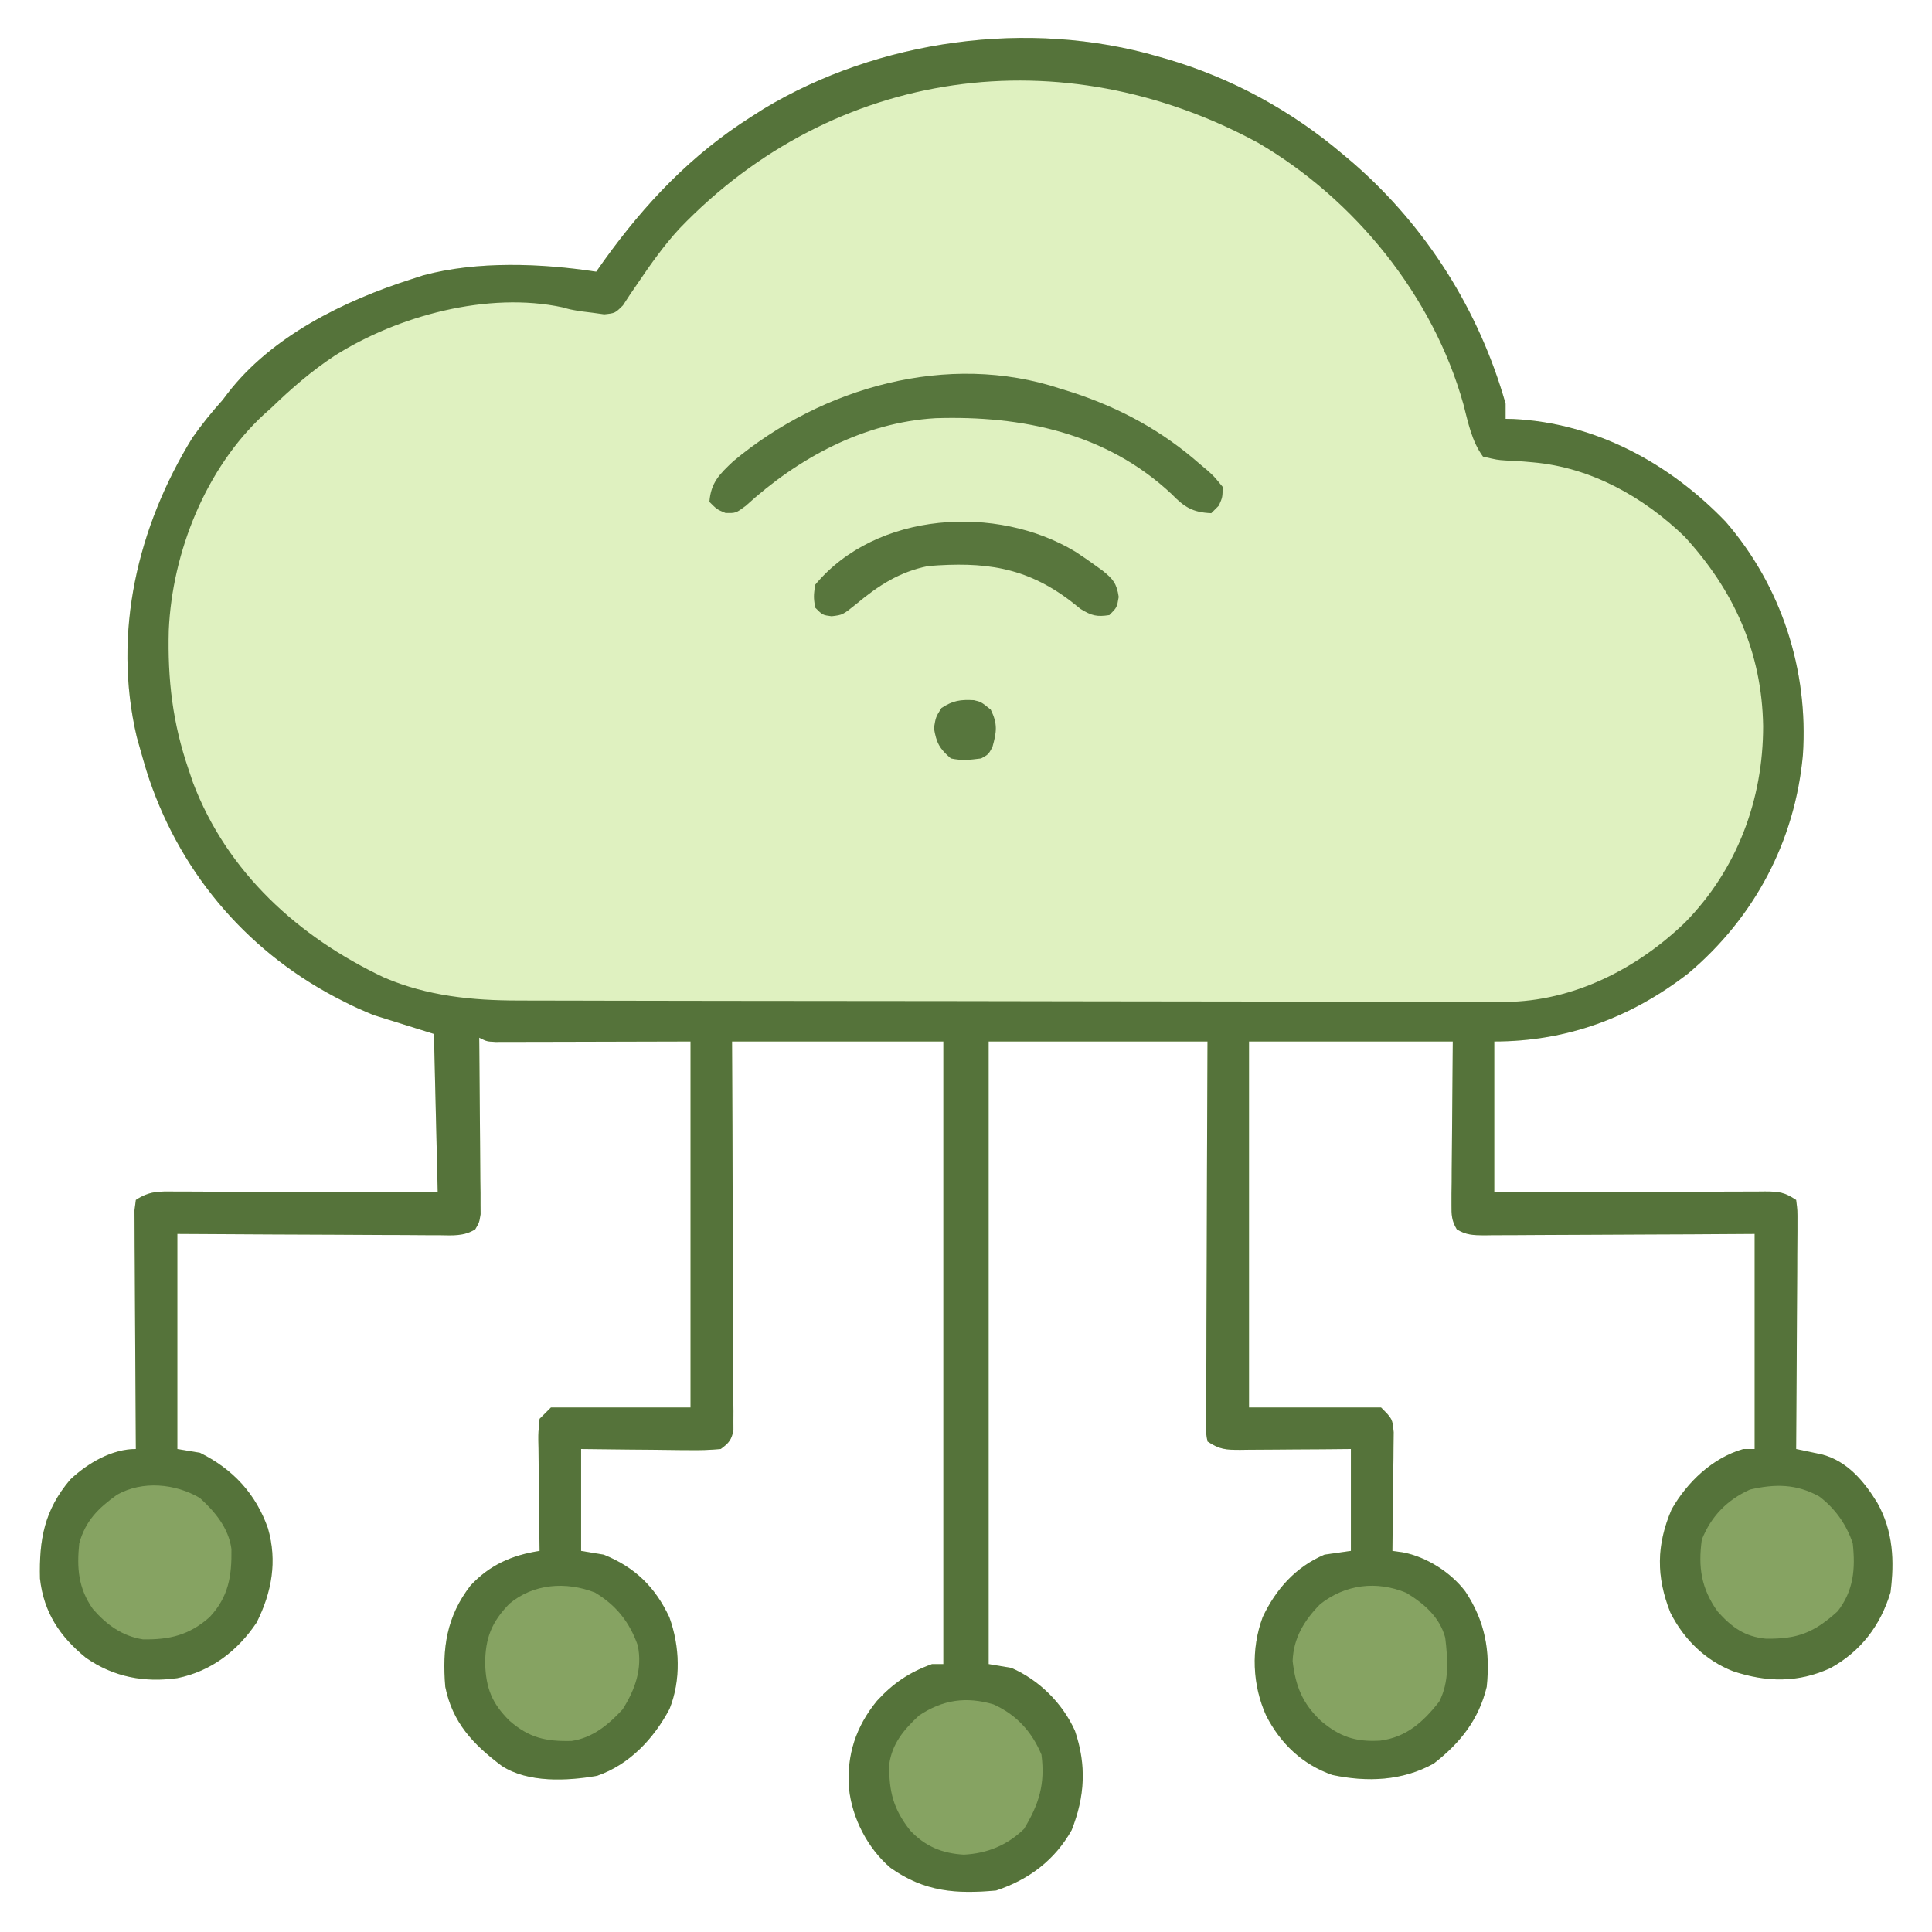 <?xml version="1.0" encoding="UTF-8"?>
<svg version="1.1" xmlns="http://www.w3.org/2000/svg" width="512" height="512">
<path d="M0 0 C0.716 0.204 1.432 0.407 2.169 0.617 C19.451 5.701 35.311 14.334 49 26 C49.891 26.752 50.781 27.503 51.699 28.277 C71.047 45.137 84.997 67.311 92 92 C92 93.32 92 94.64 92 96 C92.681 96.014 93.361 96.028 94.062 96.043 C115.833 97.114 135.371 107.713 150.312 123.25 C165.113 140.309 172.279 162.609 170.789 185.062 C168.695 207.955 157.938 228.16 140.438 242.938 C125.263 254.678 108.252 261 89 261 C89 274.2 89 287.4 89 301 C94.524 300.977 100.047 300.954 105.738 300.93 C109.234 300.919 112.729 300.91 116.225 300.902 C121.775 300.89 127.325 300.876 132.876 300.849 C137.35 300.827 141.823 300.815 146.297 300.81 C148.006 300.807 149.714 300.799 151.423 300.789 C153.812 300.774 156.201 300.772 158.591 300.773 C159.3 300.766 160.01 300.759 160.74 300.751 C164.396 300.767 165.867 300.911 169 303 C169.361 305.746 169.361 305.746 169.341 309.286 C169.341 309.93 169.341 310.574 169.342 311.237 C169.34 313.369 169.316 315.501 169.293 317.633 C169.287 319.11 169.283 320.587 169.28 322.063 C169.269 325.953 169.239 329.843 169.206 333.732 C169.175 337.7 169.162 341.669 169.146 345.637 C169.114 353.425 169.063 361.212 169 369 C169.619 369.128 170.238 369.257 170.876 369.389 C172.093 369.649 172.093 369.649 173.335 369.914 C174.14 370.084 174.945 370.253 175.774 370.428 C182.507 372.157 187.002 377.54 190.5 383.25 C194.69 390.746 195.084 398.582 194 407 C191.314 415.821 186.185 422.562 178.109 427.051 C169.48 431.009 161.171 430.836 152.316 427.902 C144.914 425.019 139.219 419.411 135.668 412.352 C131.884 402.804 131.943 394.476 136 385 C140.127 377.762 146.841 371.331 155 369 C155.99 369 156.98 369 158 369 C158 350.19 158 331.38 158 312 C152.476 312.035 146.953 312.07 141.262 312.105 C137.766 312.121 134.271 312.135 130.775 312.146 C125.225 312.164 119.675 312.186 114.124 312.226 C109.65 312.259 105.177 312.277 100.703 312.285 C98.994 312.29 97.286 312.301 95.577 312.317 C93.188 312.339 90.799 312.342 88.409 312.341 C87.345 312.357 87.345 312.357 86.26 312.373 C83.461 312.356 81.458 312.289 79.058 310.775 C77.68 308.464 77.638 306.941 77.659 304.253 C77.66 303.279 77.66 302.305 77.661 301.301 C77.684 299.77 77.684 299.77 77.707 298.207 C77.71 297.266 77.713 296.326 77.716 295.357 C77.732 291.842 77.774 288.327 77.812 284.812 C77.874 276.954 77.936 269.096 78 261 C60.18 261 42.36 261 24 261 C24 293.01 24 325.02 24 358 C35.55 358 47.1 358 59 358 C62 361 62 361 62.341 364.553 C62.34 366.019 62.323 367.484 62.293 368.949 C62.289 369.722 62.284 370.494 62.28 371.29 C62.263 373.757 62.226 376.222 62.188 378.688 C62.172 380.36 62.159 382.033 62.146 383.705 C62.113 387.804 62.062 391.902 62 396 C62.917 396.128 63.833 396.255 64.777 396.387 C71.041 397.579 77.49 401.675 81.348 406.785 C86.611 414.749 87.954 422.547 87 432 C84.905 440.72 79.931 446.951 72.938 452.375 C64.622 456.975 55.307 457.334 46.082 455.383 C38.168 452.61 32.376 447.11 28.562 439.688 C24.869 431.523 24.489 422.02 27.625 413.562 C31.086 406.181 36.393 400.235 44 397 C46.31 396.67 48.62 396.34 51 396 C51 387.09 51 378.18 51 369 C48.508 369.023 46.016 369.046 43.449 369.07 C41.037 369.086 38.624 369.098 36.211 369.11 C34.534 369.12 32.857 369.134 31.18 369.151 C28.77 369.175 26.36 369.186 23.949 369.195 C22.824 369.211 22.824 369.211 21.676 369.227 C17.897 369.227 16.226 369.151 13 367 C12.631 365.098 12.631 365.098 12.639 362.735 C12.635 361.841 12.631 360.946 12.627 360.024 C12.638 359.04 12.648 358.056 12.659 357.042 C12.659 356.008 12.659 354.974 12.658 353.909 C12.66 350.478 12.684 347.048 12.707 343.617 C12.713 341.244 12.717 338.87 12.72 336.496 C12.731 330.239 12.761 323.982 12.794 317.725 C12.83 310.223 12.844 302.72 12.861 295.218 C12.89 283.812 12.948 272.406 13 261 C-6.14 261 -25.28 261 -45 261 C-45 315.45 -45 369.9 -45 426 C-43.02 426.33 -41.04 426.66 -39 427 C-31.63 430.21 -25.428 436.363 -22.125 443.688 C-19.03 452.801 -19.473 461.045 -23 470 C-27.49 477.97 -34.355 483.118 -43 486 C-53.606 486.971 -62.002 486.375 -71 480 C-77.021 474.881 -81.171 466.879 -82 459 C-82.693 450.167 -80.179 442.564 -74.602 435.75 C-70.319 431.071 -65.973 428.141 -60 426 C-59.01 426 -58.02 426 -57 426 C-57 371.55 -57 317.1 -57 261 C-75.48 261 -93.96 261 -113 261 C-112.965 268.545 -112.93 276.09 -112.895 283.863 C-112.879 288.635 -112.865 293.406 -112.854 298.178 C-112.836 305.756 -112.814 313.334 -112.774 320.913 C-112.741 327.021 -112.723 333.128 -112.715 339.236 C-112.71 341.57 -112.699 343.904 -112.683 346.237 C-112.661 349.499 -112.658 352.759 -112.659 356.021 C-112.649 356.992 -112.638 357.963 -112.627 358.963 C-112.631 359.851 -112.635 360.739 -112.639 361.653 C-112.636 362.425 -112.634 363.196 -112.631 363.991 C-113.107 366.581 -113.888 367.457 -116 369 C-118.871 369.262 -121.52 369.349 -124.387 369.293 C-125.204 369.289 -126.021 369.284 -126.863 369.28 C-129.471 369.263 -132.079 369.226 -134.688 369.188 C-136.456 369.172 -138.225 369.159 -139.994 369.146 C-144.33 369.116 -148.664 369.057 -153 369 C-153 377.91 -153 386.82 -153 396 C-151.02 396.33 -149.04 396.66 -147 397 C-138.741 400.331 -133.392 405.555 -129.625 413.562 C-126.832 421.26 -126.503 430.205 -129.562 437.875 C-133.735 445.752 -140.198 452.663 -148.785 455.613 C-156.677 456.991 -167.05 457.51 -174 453 C-181.576 447.31 -187.098 441.528 -189 432 C-189.844 421.791 -188.67 413.422 -182.312 405.188 C-177.182 399.693 -171.315 397.13 -164 396 C-164.024 394.433 -164.024 394.433 -164.048 392.835 C-164.102 388.96 -164.136 385.086 -164.165 381.211 C-164.18 379.534 -164.2 377.857 -164.226 376.18 C-164.263 373.77 -164.28 371.36 -164.293 368.949 C-164.308 368.199 -164.324 367.449 -164.34 366.676 C-164.341 364.553 -164.341 364.553 -164 361 C-162.515 359.515 -162.515 359.515 -161 358 C-148.79 358 -136.58 358 -124 358 C-124 325.99 -124 293.98 -124 261 C-141.681 261.04 -141.681 261.04 -159.363 261.09 C-161.573 261.093 -163.782 261.096 -165.992 261.098 C-167.148 261.103 -168.304 261.108 -169.494 261.113 C-171.139 261.113 -171.139 261.113 -172.816 261.114 C-174.248 261.117 -174.248 261.117 -175.709 261.12 C-178 261 -178 261 -180 260 C-179.993 260.607 -179.987 261.214 -179.98 261.84 C-179.914 268.15 -179.868 274.46 -179.835 280.77 C-179.82 283.126 -179.8 285.483 -179.774 287.839 C-179.737 291.222 -179.72 294.605 -179.707 297.988 C-179.692 299.045 -179.676 300.101 -179.66 301.189 C-179.66 302.17 -179.66 303.151 -179.659 304.161 C-179.649 305.457 -179.649 305.457 -179.639 306.779 C-180 309 -180 309 -181.058 310.781 C-184.029 312.646 -187.012 312.392 -190.409 312.341 C-191.16 312.341 -191.912 312.341 -192.686 312.342 C-195.17 312.34 -197.653 312.316 -200.137 312.293 C-201.859 312.287 -203.581 312.283 -205.303 312.28 C-209.836 312.269 -214.368 312.239 -218.9 312.206 C-224.338 312.17 -229.777 312.156 -235.215 312.139 C-243.477 312.11 -251.738 312.052 -260 312 C-260 330.81 -260 349.62 -260 369 C-258.02 369.33 -256.04 369.66 -254 370 C-245.271 374.336 -239.216 380.859 -236 390 C-233.471 398.736 -234.98 406.972 -239 415 C-244.042 422.519 -251.061 427.908 -260.008 429.719 C-268.769 430.956 -276.929 429.44 -284.25 424.312 C-291.159 418.676 -295.412 412.303 -296.406 403.336 C-296.65 393.05 -295.289 385.221 -288.359 377.07 C-283.773 372.762 -277.382 369 -271 369 C-271.007 368.178 -271.013 367.355 -271.02 366.508 C-271.08 358.768 -271.126 351.028 -271.155 343.288 C-271.171 339.308 -271.192 335.329 -271.226 331.349 C-271.259 327.511 -271.277 323.672 -271.285 319.834 C-271.29 318.367 -271.301 316.901 -271.317 315.434 C-271.339 313.385 -271.342 311.336 -271.341 309.286 C-271.347 308.118 -271.354 306.95 -271.361 305.746 C-271.242 304.84 -271.123 303.934 -271 303 C-267.38 300.587 -264.769 300.731 -260.591 300.773 C-259.84 300.773 -259.088 300.772 -258.314 300.772 C-255.83 300.773 -253.347 300.789 -250.863 300.805 C-249.141 300.808 -247.419 300.811 -245.697 300.813 C-241.165 300.821 -236.632 300.841 -232.1 300.863 C-226.662 300.887 -221.223 300.896 -215.785 300.908 C-207.523 300.927 -199.262 300.965 -191 301 C-191.495 280.21 -191.495 280.21 -192 259 C-197.28 257.35 -202.56 255.7 -208 254 C-210.893 252.789 -213.567 251.634 -216.312 250.188 C-217.3 249.679 -217.3 249.679 -218.307 249.16 C-242.421 236.409 -260.011 215.156 -268.174 189.293 C-268.804 187.201 -269.411 185.104 -270 183 C-270.255 182.089 -270.51 181.177 -270.773 180.238 C-277.212 152.756 -270.55 124.608 -256 101 C-253.528 97.456 -250.88 94.216 -248 91 C-247.559 90.419 -247.118 89.837 -246.664 89.238 C-235.014 74.093 -215.785 64.668 -198 59 C-196.952 58.658 -195.904 58.317 -194.824 57.965 C-180.473 54.122 -163.602 54.776 -149 57 C-147.962 55.529 -147.962 55.529 -146.902 54.027 C-136.032 38.914 -123.777 26 -108 16 C-106.339 14.94 -106.339 14.94 -104.645 13.859 C-74.103 -4.557 -34.327 -10.015 0 0 Z " fill="#DFF1C0" transform="translate(307,15)"/>
<path d="M0 0 C0.716 0.204 1.432 0.407 2.169 0.617 C19.451 5.701 35.311 14.334 49 26 C49.891 26.752 50.781 27.503 51.699 28.277 C71.047 45.137 84.997 67.311 92 92 C92 93.32 92 94.64 92 96 C92.681 96.014 93.361 96.028 94.062 96.043 C115.833 97.114 135.371 107.713 150.312 123.25 C165.113 140.309 172.279 162.609 170.789 185.062 C168.695 207.955 157.938 228.16 140.438 242.938 C125.263 254.678 108.252 261 89 261 C89 274.2 89 287.4 89 301 C94.524 300.977 100.047 300.954 105.738 300.93 C109.234 300.919 112.729 300.91 116.225 300.902 C121.775 300.89 127.325 300.876 132.876 300.849 C137.35 300.827 141.823 300.815 146.297 300.81 C148.006 300.807 149.714 300.799 151.423 300.789 C153.812 300.774 156.201 300.772 158.591 300.773 C159.3 300.766 160.01 300.759 160.74 300.751 C164.396 300.767 165.867 300.911 169 303 C169.361 305.746 169.361 305.746 169.341 309.286 C169.341 309.93 169.341 310.574 169.342 311.237 C169.34 313.369 169.316 315.501 169.293 317.633 C169.287 319.11 169.283 320.587 169.28 322.063 C169.269 325.953 169.239 329.843 169.206 333.732 C169.175 337.7 169.162 341.669 169.146 345.637 C169.114 353.425 169.063 361.212 169 369 C169.619 369.128 170.238 369.257 170.876 369.389 C172.093 369.649 172.093 369.649 173.335 369.914 C174.14 370.084 174.945 370.253 175.774 370.428 C182.507 372.157 187.002 377.54 190.5 383.25 C194.69 390.746 195.084 398.582 194 407 C191.314 415.821 186.185 422.562 178.109 427.051 C169.48 431.009 161.171 430.836 152.316 427.902 C144.914 425.019 139.219 419.411 135.668 412.352 C131.884 402.804 131.943 394.476 136 385 C140.127 377.762 146.841 371.331 155 369 C155.99 369 156.98 369 158 369 C158 350.19 158 331.38 158 312 C152.476 312.035 146.953 312.07 141.262 312.105 C137.766 312.121 134.271 312.135 130.775 312.146 C125.225 312.164 119.675 312.186 114.124 312.226 C109.65 312.259 105.177 312.277 100.703 312.285 C98.994 312.29 97.286 312.301 95.577 312.317 C93.188 312.339 90.799 312.342 88.409 312.341 C87.345 312.357 87.345 312.357 86.26 312.373 C83.461 312.356 81.458 312.289 79.058 310.775 C77.68 308.464 77.638 306.941 77.659 304.253 C77.66 303.279 77.66 302.305 77.661 301.301 C77.684 299.77 77.684 299.77 77.707 298.207 C77.71 297.266 77.713 296.326 77.716 295.357 C77.732 291.842 77.774 288.327 77.812 284.812 C77.874 276.954 77.936 269.096 78 261 C60.18 261 42.36 261 24 261 C24 293.01 24 325.02 24 358 C35.55 358 47.1 358 59 358 C62 361 62 361 62.341 364.553 C62.34 366.019 62.323 367.484 62.293 368.949 C62.289 369.722 62.284 370.494 62.28 371.29 C62.263 373.757 62.226 376.222 62.188 378.688 C62.172 380.36 62.159 382.033 62.146 383.705 C62.113 387.804 62.062 391.902 62 396 C62.917 396.128 63.833 396.255 64.777 396.387 C71.041 397.579 77.49 401.675 81.348 406.785 C86.611 414.749 87.954 422.547 87 432 C84.905 440.72 79.931 446.951 72.938 452.375 C64.622 456.975 55.307 457.334 46.082 455.383 C38.168 452.61 32.376 447.11 28.562 439.688 C24.869 431.523 24.489 422.02 27.625 413.562 C31.086 406.181 36.393 400.235 44 397 C46.31 396.67 48.62 396.34 51 396 C51 387.09 51 378.18 51 369 C48.508 369.023 46.016 369.046 43.449 369.07 C41.037 369.086 38.624 369.098 36.211 369.11 C34.534 369.12 32.857 369.134 31.18 369.151 C28.77 369.175 26.36 369.186 23.949 369.195 C22.824 369.211 22.824 369.211 21.676 369.227 C17.897 369.227 16.226 369.151 13 367 C12.631 365.098 12.631 365.098 12.639 362.735 C12.635 361.841 12.631 360.946 12.627 360.024 C12.638 359.04 12.648 358.056 12.659 357.042 C12.659 356.008 12.659 354.974 12.658 353.909 C12.66 350.478 12.684 347.048 12.707 343.617 C12.713 341.244 12.717 338.87 12.72 336.496 C12.731 330.239 12.761 323.982 12.794 317.725 C12.83 310.223 12.844 302.72 12.861 295.218 C12.89 283.812 12.948 272.406 13 261 C-6.14 261 -25.28 261 -45 261 C-45 315.45 -45 369.9 -45 426 C-43.02 426.33 -41.04 426.66 -39 427 C-31.63 430.21 -25.428 436.363 -22.125 443.688 C-19.03 452.801 -19.473 461.045 -23 470 C-27.49 477.97 -34.355 483.118 -43 486 C-53.606 486.971 -62.002 486.375 -71 480 C-77.021 474.881 -81.171 466.879 -82 459 C-82.693 450.167 -80.179 442.564 -74.602 435.75 C-70.319 431.071 -65.973 428.141 -60 426 C-59.01 426 -58.02 426 -57 426 C-57 371.55 -57 317.1 -57 261 C-75.48 261 -93.96 261 -113 261 C-112.965 268.545 -112.93 276.09 -112.895 283.863 C-112.879 288.635 -112.865 293.406 -112.854 298.178 C-112.836 305.756 -112.814 313.334 -112.774 320.913 C-112.741 327.021 -112.723 333.128 -112.715 339.236 C-112.71 341.57 -112.699 343.904 -112.683 346.237 C-112.661 349.499 -112.658 352.759 -112.659 356.021 C-112.649 356.992 -112.638 357.963 -112.627 358.963 C-112.631 359.851 -112.635 360.739 -112.639 361.653 C-112.636 362.425 -112.634 363.196 -112.631 363.991 C-113.107 366.581 -113.888 367.457 -116 369 C-118.871 369.262 -121.52 369.349 -124.387 369.293 C-125.204 369.289 -126.021 369.284 -126.863 369.28 C-129.471 369.263 -132.079 369.226 -134.688 369.188 C-136.456 369.172 -138.225 369.159 -139.994 369.146 C-144.33 369.116 -148.664 369.057 -153 369 C-153 377.91 -153 386.82 -153 396 C-151.02 396.33 -149.04 396.66 -147 397 C-138.741 400.331 -133.392 405.555 -129.625 413.562 C-126.832 421.26 -126.503 430.205 -129.562 437.875 C-133.735 445.752 -140.198 452.663 -148.785 455.613 C-156.677 456.991 -167.05 457.51 -174 453 C-181.576 447.31 -187.098 441.528 -189 432 C-189.844 421.791 -188.67 413.422 -182.312 405.188 C-177.182 399.693 -171.315 397.13 -164 396 C-164.024 394.433 -164.024 394.433 -164.048 392.835 C-164.102 388.96 -164.136 385.086 -164.165 381.211 C-164.18 379.534 -164.2 377.857 -164.226 376.18 C-164.263 373.77 -164.28 371.36 -164.293 368.949 C-164.308 368.199 -164.324 367.449 -164.34 366.676 C-164.341 364.553 -164.341 364.553 -164 361 C-162.515 359.515 -162.515 359.515 -161 358 C-148.79 358 -136.58 358 -124 358 C-124 325.99 -124 293.98 -124 261 C-141.681 261.04 -141.681 261.04 -159.363 261.09 C-161.573 261.093 -163.782 261.096 -165.992 261.098 C-167.148 261.103 -168.304 261.108 -169.494 261.113 C-171.139 261.113 -171.139 261.113 -172.816 261.114 C-174.248 261.117 -174.248 261.117 -175.709 261.12 C-178 261 -178 261 -180 260 C-179.993 260.607 -179.987 261.214 -179.98 261.84 C-179.914 268.15 -179.868 274.46 -179.835 280.77 C-179.82 283.126 -179.8 285.483 -179.774 287.839 C-179.737 291.222 -179.72 294.605 -179.707 297.988 C-179.692 299.045 -179.676 300.101 -179.66 301.189 C-179.66 302.17 -179.66 303.151 -179.659 304.161 C-179.649 305.457 -179.649 305.457 -179.639 306.779 C-180 309 -180 309 -181.058 310.781 C-184.029 312.646 -187.012 312.392 -190.409 312.341 C-191.16 312.341 -191.912 312.341 -192.686 312.342 C-195.17 312.34 -197.653 312.316 -200.137 312.293 C-201.859 312.287 -203.581 312.283 -205.303 312.28 C-209.836 312.269 -214.368 312.239 -218.9 312.206 C-224.338 312.17 -229.777 312.156 -235.215 312.139 C-243.477 312.11 -251.738 312.052 -260 312 C-260 330.81 -260 349.62 -260 369 C-258.02 369.33 -256.04 369.66 -254 370 C-245.271 374.336 -239.216 380.859 -236 390 C-233.471 398.736 -234.98 406.972 -239 415 C-244.042 422.519 -251.061 427.908 -260.008 429.719 C-268.769 430.956 -276.929 429.44 -284.25 424.312 C-291.159 418.676 -295.412 412.303 -296.406 403.336 C-296.65 393.05 -295.289 385.221 -288.359 377.07 C-283.773 372.762 -277.382 369 -271 369 C-271.007 368.178 -271.013 367.355 -271.02 366.508 C-271.08 358.768 -271.126 351.028 -271.155 343.288 C-271.171 339.308 -271.192 335.329 -271.226 331.349 C-271.259 327.511 -271.277 323.672 -271.285 319.834 C-271.29 318.367 -271.301 316.901 -271.317 315.434 C-271.339 313.385 -271.342 311.336 -271.341 309.286 C-271.347 308.118 -271.354 306.95 -271.361 305.746 C-271.242 304.84 -271.123 303.934 -271 303 C-267.38 300.587 -264.769 300.731 -260.591 300.773 C-259.84 300.773 -259.088 300.772 -258.314 300.772 C-255.83 300.773 -253.347 300.789 -250.863 300.805 C-249.141 300.808 -247.419 300.811 -245.697 300.813 C-241.165 300.821 -236.632 300.841 -232.1 300.863 C-226.662 300.887 -221.223 300.896 -215.785 300.908 C-207.523 300.927 -199.262 300.965 -191 301 C-191.495 280.21 -191.495 280.21 -192 259 C-197.28 257.35 -202.56 255.7 -208 254 C-210.893 252.789 -213.567 251.634 -216.312 250.188 C-217.3 249.679 -217.3 249.679 -218.307 249.16 C-242.421 236.409 -260.011 215.156 -268.174 189.293 C-268.804 187.201 -269.411 185.104 -270 183 C-270.255 182.089 -270.51 181.177 -270.773 180.238 C-277.212 152.756 -270.55 124.608 -256 101 C-253.528 97.456 -250.88 94.216 -248 91 C-247.559 90.419 -247.118 89.837 -246.664 89.238 C-235.014 74.093 -215.785 64.668 -198 59 C-196.952 58.658 -195.904 58.317 -194.824 57.965 C-180.473 54.122 -163.602 54.776 -149 57 C-147.962 55.529 -147.962 55.529 -146.902 54.027 C-136.032 38.914 -123.777 26 -108 16 C-106.339 14.94 -106.339 14.94 -104.645 13.859 C-74.103 -4.557 -34.327 -10.015 0 0 Z M-126.914 45.547 C-131.022 50.007 -134.488 54.891 -137.879 59.906 C-138.579 60.927 -139.279 61.948 -140 63 C-140.628 63.962 -141.256 64.923 -141.902 65.914 C-144 68 -144 68 -146.875 68.305 C-147.906 68.163 -148.938 68.021 -150 67.875 C-151.547 67.686 -151.547 67.686 -153.125 67.492 C-156 67 -156 67 -157.863 66.461 C-177.651 62.192 -201.634 68.676 -218.375 79.312 C-224.433 83.327 -229.792 87.947 -235 93 C-235.684 93.611 -236.369 94.222 -237.074 94.852 C-252.484 109.08 -261.372 131.371 -262.273 152.047 C-262.602 165.166 -261.268 176.586 -257 189 C-256.627 190.106 -256.255 191.212 -255.871 192.352 C-246.843 216.197 -227.854 233.381 -205.155 244.077 C-193.74 248.968 -181.815 250.149 -169.54 250.147 C-167.817 250.153 -167.817 250.153 -166.06 250.158 C-162.215 250.169 -158.37 250.173 -154.525 250.177 C-151.767 250.183 -149.008 250.19 -146.25 250.197 C-137.977 250.217 -129.704 250.227 -121.431 250.236 C-117.53 250.24 -113.628 250.245 -109.727 250.251 C-96.749 250.268 -83.772 250.282 -70.794 250.289 C-67.43 250.291 -64.066 250.293 -60.703 250.295 C-59.449 250.296 -59.449 250.296 -58.169 250.297 C-44.631 250.305 -31.093 250.33 -17.555 250.363 C-3.639 250.396 10.278 250.414 24.194 250.417 C32.001 250.419 39.808 250.428 47.614 250.453 C54.263 250.475 60.912 250.483 67.561 250.474 C70.949 250.469 74.337 250.473 77.725 250.49 C81.409 250.508 85.093 250.501 88.778 250.488 C90.36 250.504 90.36 250.504 91.974 250.521 C109.932 250.367 126.794 241.773 139.55 229.478 C153.376 215.386 160.26 196.914 160.249 177.409 C159.939 157.833 152.471 141.383 139.398 127.172 C128.435 116.629 114.621 108.882 99.289 107.531 C98.069 107.424 98.069 107.424 96.825 107.314 C95.22 107.19 93.612 107.096 92.003 107.034 C89.773 106.883 89.773 106.883 86 106 C83 101.9 82.085 96.991 80.812 92.125 C72.788 63.412 51.99 37.755 26.324 22.801 C-25.519 -5.284 -85.819 2.763 -126.914 45.547 Z " fill="#55733A" transform="translate(307,15)"/>
<path d="M0 0 C1.132 0.352 2.264 0.704 3.43 1.066 C16.064 5.255 27.01 11.195 37 20 C37.982 20.824 37.982 20.824 38.984 21.664 C40.688 23.188 40.688 23.188 43 26 C43 28.75 43 28.75 42 31 C41.01 31.99 41.01 31.99 40 33 C35.069 32.79 32.885 31.411 29.5 27.938 C12.222 11.74 -10.146 7.096 -33.088 7.83 C-52.097 8.942 -69.507 18.385 -83.375 31.062 C-86 33 -86 33 -88.75 32.938 C-91 32 -91 32 -93 30 C-92.615 24.866 -90.288 22.647 -86.688 19.246 C-63.211 -0.375 -29.792 -9.891 0 0 Z " fill="#57763D" transform="translate(281,103)"/>
<path d="M0 0 C5.622 3.375 9.144 7.791 11.336 13.965 C12.658 20.125 10.643 25.749 7.336 30.965 C3.613 35.016 -0.62 38.516 -6.18 39.336 C-13.043 39.503 -17.438 38.516 -22.664 33.965 C-27.345 29.295 -28.845 25.417 -29.102 18.84 C-29.041 11.998 -27.404 7.874 -22.664 2.965 C-16.313 -2.35 -7.72 -3 0 0 Z " fill="#86A362" transform="translate(157.664,422.035)"/>
<path d="M0 0 C4.2 3.185 7.202 7.437 8.859 12.41 C9.591 19.159 9.109 24.928 4.859 30.41 C-1.378 36.068 -5.698 37.778 -14.094 37.688 C-19.74 37.174 -23.202 34.668 -26.953 30.473 C-31.295 24.394 -32.149 18.755 -31.141 11.41 C-28.65 5.215 -24.467 0.922 -18.391 -1.84 C-11.75 -3.372 -6.055 -3.379 0 0 Z " fill="#86A362" transform="translate(482.141,396.59)"/>
<path d="M0 0 C4.716 2.882 8.825 6.396 10.309 11.887 C10.999 17.635 11.434 23.617 8.684 28.887 C4.459 34.223 0.029 38.281 -6.945 39.176 C-13.521 39.557 -17.679 38.14 -22.691 33.887 C-27.567 29.26 -29.37 24.685 -30.129 18.074 C-29.919 11.97 -27.032 7.256 -22.812 2.984 C-16.112 -2.26 -7.904 -3.27 0 0 Z " fill="#86A362" transform="translate(372.691,422.113)"/>
<path d="M0 0 C4.038 3.698 7.595 7.966 8.336 13.516 C8.438 20.691 7.584 26.151 2.574 31.531 C-2.835 36.339 -8.087 37.579 -15.145 37.445 C-20.637 36.589 -24.814 33.526 -28.41 29.371 C-32.274 23.846 -32.669 18.528 -32 12 C-30.351 6.023 -26.945 2.674 -22 -0.871 C-15.256 -4.678 -6.536 -3.862 0 0 Z " fill="#86A362" transform="translate(53,397)"/>
<path d="M0 0 C6.036 2.754 10.1 7.164 12.68 13.312 C13.684 21.098 12.06 26.375 8.055 33 C3.627 37.311 -1.707 39.503 -7.883 39.812 C-13.637 39.492 -18.144 37.622 -22.117 33.406 C-26.592 27.695 -27.743 23.139 -27.668 15.914 C-26.928 10.379 -23.748 6.635 -19.758 2.938 C-13.521 -1.22 -7.332 -2.172 0 0 Z " fill="#86A362" transform="translate(263.32,451.688)"/>
<path d="M0 0 C1.9 1.223 3.738 2.499 5.563 3.831 C6.122 4.234 6.681 4.636 7.257 5.051 C10.04 7.273 11.007 8.451 11.532 12.019 C11.063 14.831 11.063 14.831 9.063 16.831 C5.74 17.352 4.336 16.999 1.45 15.222 C0.559 14.515 -0.332 13.809 -1.25 13.081 C-13.226 3.974 -24.231 2.67 -38.937 3.831 C-46.506 5.348 -52.09 8.948 -57.937 13.831 C-61.598 16.791 -61.598 16.791 -64.562 17.144 C-66.937 16.831 -66.937 16.831 -68.937 14.831 C-69.328 11.956 -69.328 11.956 -68.937 8.831 C-52.688 -10.726 -20.678 -12.479 0 0 Z " fill="#58763D" transform="translate(284.937,146.169)"/>
<path d="M0 0 C1.91 0.445 1.91 0.445 4.473 2.508 C6.346 6.337 6.04 8.379 4.91 12.445 C3.848 14.383 3.848 14.383 1.91 15.445 C-1.183 15.838 -3.136 16.075 -6.09 15.445 C-9.118 12.872 -9.951 11.293 -10.59 7.383 C-10.09 4.445 -10.09 4.445 -8.59 2.07 C-5.556 0.098 -3.571 -0.2 0 0 Z " fill="#57763D" transform="translate(258.09,185.555)"/>
</svg>
